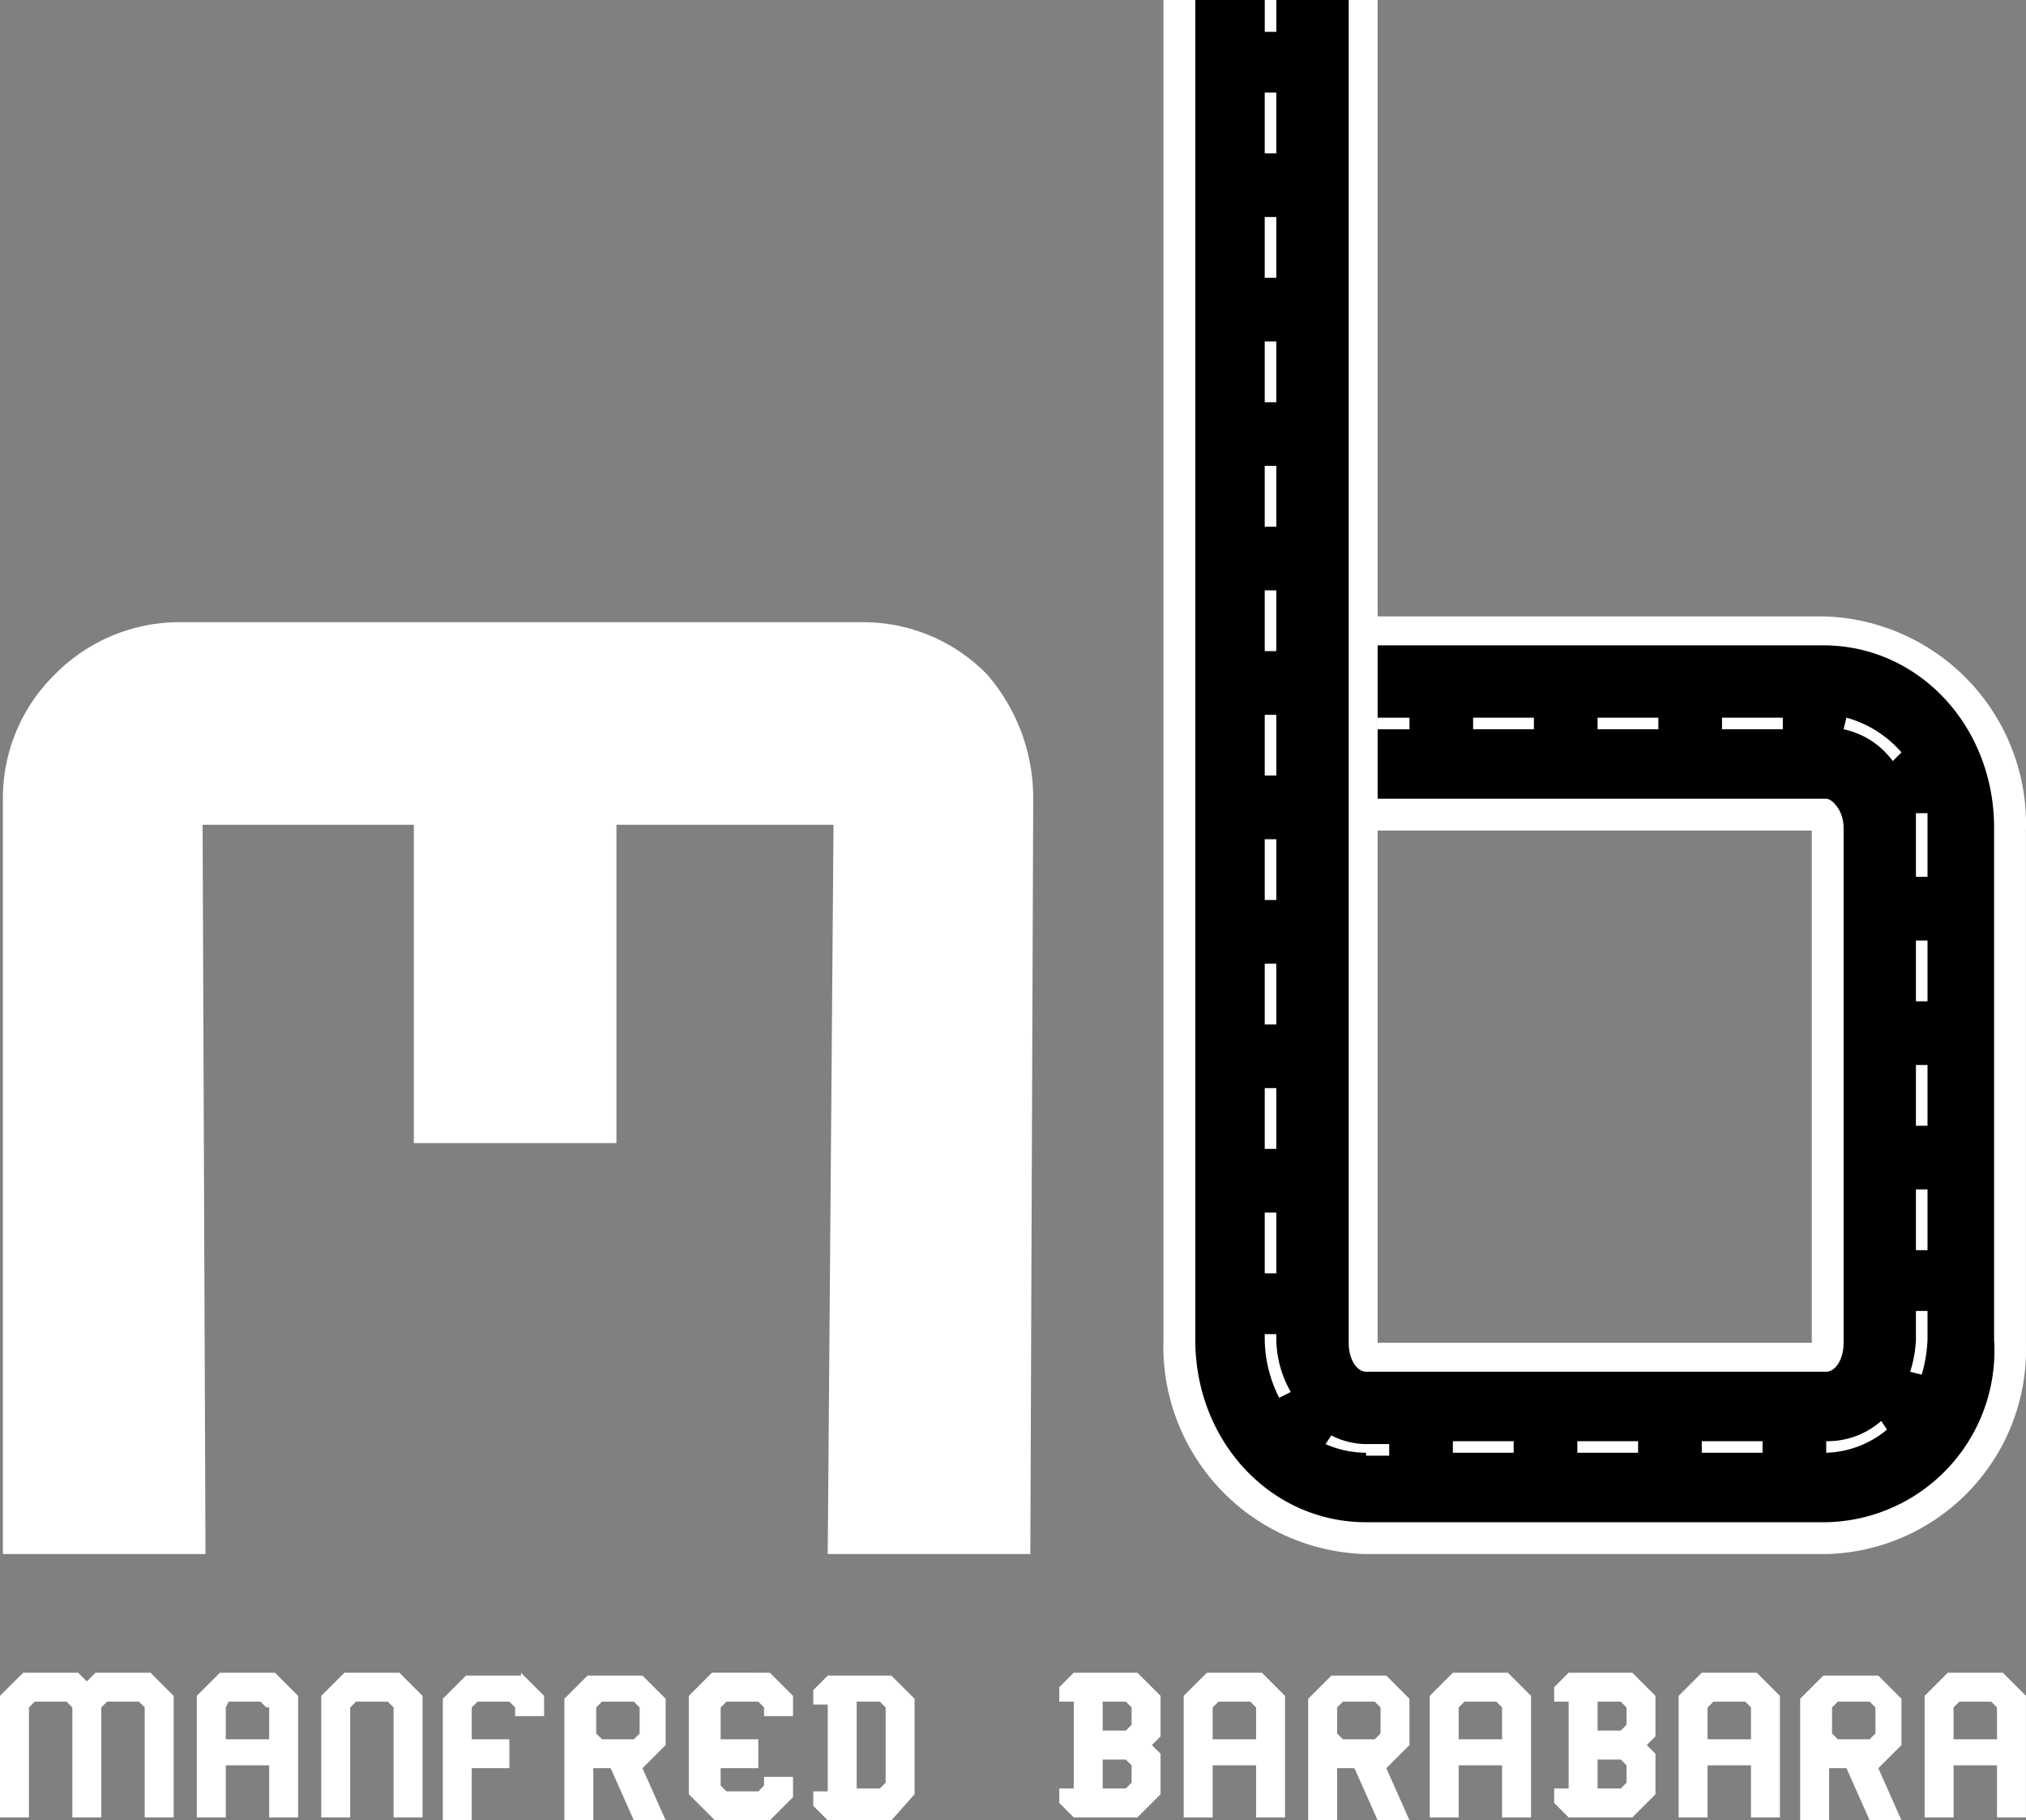 <svg id="Layer_1" data-name="Layer 1" xmlns="http://www.w3.org/2000/svg" width="98" height="88.057" viewBox="0 0 98 88.057"><rect x="0" y="0" width="98" height="88.057" fill="#808080" stroke="none"/><defs><style>.cls-1{fill:#fff;}</style></defs><path class="cls-1" d="M89.337,81.149H67.078a10.049,10.049,0,0,1-9.8-10.36V5.971h10.36V70.929H88.637V46.15H67.638v-10.36H89.197a10.049,10.049,0,0,1,9.8,10.36V70.929A9.899,9.899,0,0,1,89.337,81.149Z" transform="translate(-1 -5.971)"/><path class="cls-1" d="M89.337,80.309H67.078a9.357,9.357,0,0,1-9.1-9.52V5.971h8.96V70.929a.823.823,0,0,0,.28.7H89.337a.823.823,0,0,0,.28-.7V46.01a.822.822,0,0,0-.28-.7H67.638V36.35H89.197a9.357,9.357,0,0,1,9.1,9.52V70.649A9.194,9.194,0,0,1,89.337,80.309Z" transform="translate(-1 -5.971)"/><path d="M89.337,79.609H67.078c-4.62,0-8.26-3.92-8.26-8.82V5.971h7.42V70.929c0,.84.42,1.4.84,1.4H89.337c.42,0,.84-.56.84-1.4V46.01c0-.84-.56-1.4-.84-1.4H67.638V37.19H89.197c4.62,0,8.26,3.92,8.26,8.82V70.789A8.3,8.3,0,0,1,89.337,79.609Z" transform="translate(-1 -5.971)"/><rect class="cls-1" x="61.178" width="0.56" height="1.54"/><path class="cls-1" d="M67.078,76.249a4.942,4.942,0,0,1-1.96-.42l.28-.42a3.728,3.728,0,0,0,1.68.42h1.12v.56h-1.12Zm22.259,0v-.56h0a3.927,3.927,0,0,0,2.66-.98l.28.42A4.815,4.815,0,0,1,89.337,76.249Zm-3.08,0h-2.94v-.56h2.94Zm-6.02,0h-2.94v-.56h2.94Zm-6.02,0h-2.94v-.56h2.94Zm-11.34-2.66a6.372,6.372,0,0,1-.7-2.8v-.28h.56v.28a5.239,5.239,0,0,0,.7,2.52Zm31.079-1.12-.56-.14a5.954,5.954,0,0,0,.28-1.54v-1.4h.56v1.4A7.022,7.022,0,0,1,93.957,72.469Zm-31.219-4.9h-.56v-2.94h.56Zm31.499-1.12h-.56V63.51h.56Zm-31.499-4.9h-.56V58.61h.56Zm31.499-1.12h-.56V57.49h.56Zm-31.499-4.9h-.56V52.59h.56Zm31.499-1.12h-.56V51.47h.56Zm-31.499-4.9h-.56V46.57h.56Zm31.499-1.12h-.56V45.31h.56v3.08Zm-31.499-4.9h-.56V40.55h.56Zm29.819-.7a3.966,3.966,0,0,0-2.38-1.54l.14-.56a5.412,5.412,0,0,1,2.66,1.68Zm-5.32-1.54h-2.94v-.56h2.94Zm-6.02,0h-2.94v-.56h2.94Zm-6.02,0h-2.94v-.56h2.94Zm-12.46-3.78h-.56v-2.94h.56Zm0-6.02h-.56v-2.94h.56Zm0-6.02h-.56v-2.94h.56Zm0-6.02h-.56v-2.94h.56Zm0-6.02h-.56v-2.94h.56Z" transform="translate(-1 -5.971)"/><rect class="cls-1" x="66.638" y="34.719" width="1.54" height="0.56"/><path class="cls-1" d="M50.978,44.61l-.14,36.539h-9.8l.28-35.279h-10.5V61.27h-9.8V45.87H10.8l.14,35.279H1.14V44.61a8.368,8.368,0,0,1,2.52-6.02,8.46,8.46,0,0,1,6.02-2.52H42.719a8.368,8.368,0,0,1,6.02,2.52A9.125,9.125,0,0,1,50.978,44.61Z" transform="translate(-1 -5.971)"/><path class="cls-1" d="M8.28,86.889l1.12,1.12v5.88H8v-5.32l-.28-.28H6.18l-.28.28v5.32H4.5v-5.32l-.28-.28H2.68l-.28.28v5.32H1v-5.88l1.12-1.12H4.78l.42.42.42-.42Z" transform="translate(-1 -5.971)"/><path class="cls-1" d="M15.42,88.009v5.88h-1.4v-2.52h-2.1v2.52h-1.4v-5.88l1.12-1.12H14.3Zm-1.54.56-.28-.28H12.06l-.14.28v1.54h2.1v-1.54Z" transform="translate(-1 -5.971)"/><path class="cls-1" d="M20.319,86.889l1.12,1.12v5.88h-1.4v-5.32l-.28-.28h-1.54l-.28.28v5.32h-1.4v-5.88l1.12-1.12Z" transform="translate(-1 -5.971)"/><path class="cls-1" d="M26.199,86.889l1.12,1.12v.98h-1.4v-.42l-.28-.28h-1.54l-.28.28v1.54h1.82v1.4h-1.82v2.52h-1.4v-5.88l1.12-1.12h2.66Z" transform="translate(-1 -5.971)"/><path class="cls-1" d="M30.539,91.509h-.84v2.52h-1.4v-5.88l1.12-1.12h2.66l1.12,1.12v2.24l-1.12,1.12,1.12,2.52h-1.54Zm-.7-1.68.28.28h1.54l.28-.28v-1.26l-.28-.28h-1.54l-.28.28Z" transform="translate(-1 -5.971)"/><path class="cls-1" d="M38.239,86.889l1.12,1.12v.98h-1.4v-.42l-.28-.28h-1.54l-.28.28v1.54h1.82v1.4h-1.82v.84l.28.28h1.54l.28-.28v-.42h1.4v.98l-1.12,1.12h-2.66l-1.26-1.26v-4.76l1.12-1.12Z" transform="translate(-1 -5.971)"/><path class="cls-1" d="M45.239,92.769l-1.12,1.26h-3.08l-.7-.7v-.7h.7v-4.2h-.7v-.7l.7-.7h3.08l1.12,1.12Zm-1.4-4.2-.28-.28h-1.12v4.2h1.12l.28-.28Z" transform="translate(-1 -5.971)"/><path class="cls-1" d="M57.138,89.969l-.42.42.42.42v1.96l-1.12,1.12h-3.08l-.7-.7v-.7h.7v-4.2h-.7v-.7l.7-.7h3.08l1.12,1.12Zm-1.4-1.4-.28-.28h-1.12v1.4h1.12l.28-.28Zm0,2.8-.28-.28h-1.12v1.4h1.12l.28-.28Z" transform="translate(-1 -5.971)"/><path class="cls-1" d="M63.158,88.009v5.88h-1.4v-2.52h-2.1v2.52h-1.4v-5.88l1.12-1.12h2.66Zm-1.4.56-.28-.28h-1.54l-.28.28v1.54h2.1Z" transform="translate(-1 -5.971)"/><path class="cls-1" d="M66.518,91.509h-.84v2.52h-1.4v-5.88l1.12-1.12h2.66l1.12,1.12v2.24l-1.12,1.12,1.12,2.52h-1.54Zm-.84-1.68.28.28h1.54l.28-.28v-1.26l-.28-.28h-1.54l-.28.28Z" transform="translate(-1 -5.971)"/><path class="cls-1" d="M75.058,88.009v5.88h-1.4v-2.52h-2.1v2.52h-1.4v-5.88l1.12-1.12h2.66Zm-1.4.56-.28-.28h-1.54l-.28.28v1.54h2.1Z" transform="translate(-1 -5.971)"/><path class="cls-1" d="M81.077,89.969l-.42.42.42.42v1.96l-1.12,1.12h-3.08l-.7-.7v-.7h.7v-4.2h-.7v-.7l.7-.7h3.08l1.12,1.12Zm-1.4-1.4-.28-.28h-1.12v1.4h1.12l.28-.28Zm0,2.8-.28-.28h-1.12v1.4h1.12l.28-.28Z" transform="translate(-1 -5.971)"/><path class="cls-1" d="M87.097,88.009v5.88h-1.4v-2.52h-2.1v2.52h-1.4v-5.88l1.12-1.12h2.66Zm-1.4.56-.28-.28h-1.54l-.28.28v1.54h2.1Z" transform="translate(-1 -5.971)"/><path class="cls-1" d="M90.317,91.509h-.84v2.52h-1.4v-5.88l1.12-1.12h2.66l1.12,1.12v2.24l-1.12,1.12,1.12,2.52h-1.54Zm-.7-1.68.28.28h1.54l.28-.28v-1.26l-.28-.28h-1.54l-.28.28Z" transform="translate(-1 -5.971)"/><path class="cls-1" d="M98.997,88.009v5.88h-1.4v-2.52h-2.1v2.52h-1.4v-5.88l1.12-1.12h2.66Zm-1.4.56-.28-.28h-1.54l-.28.28v1.54h2.1Z" transform="translate(-1 -5.971)"/></svg>